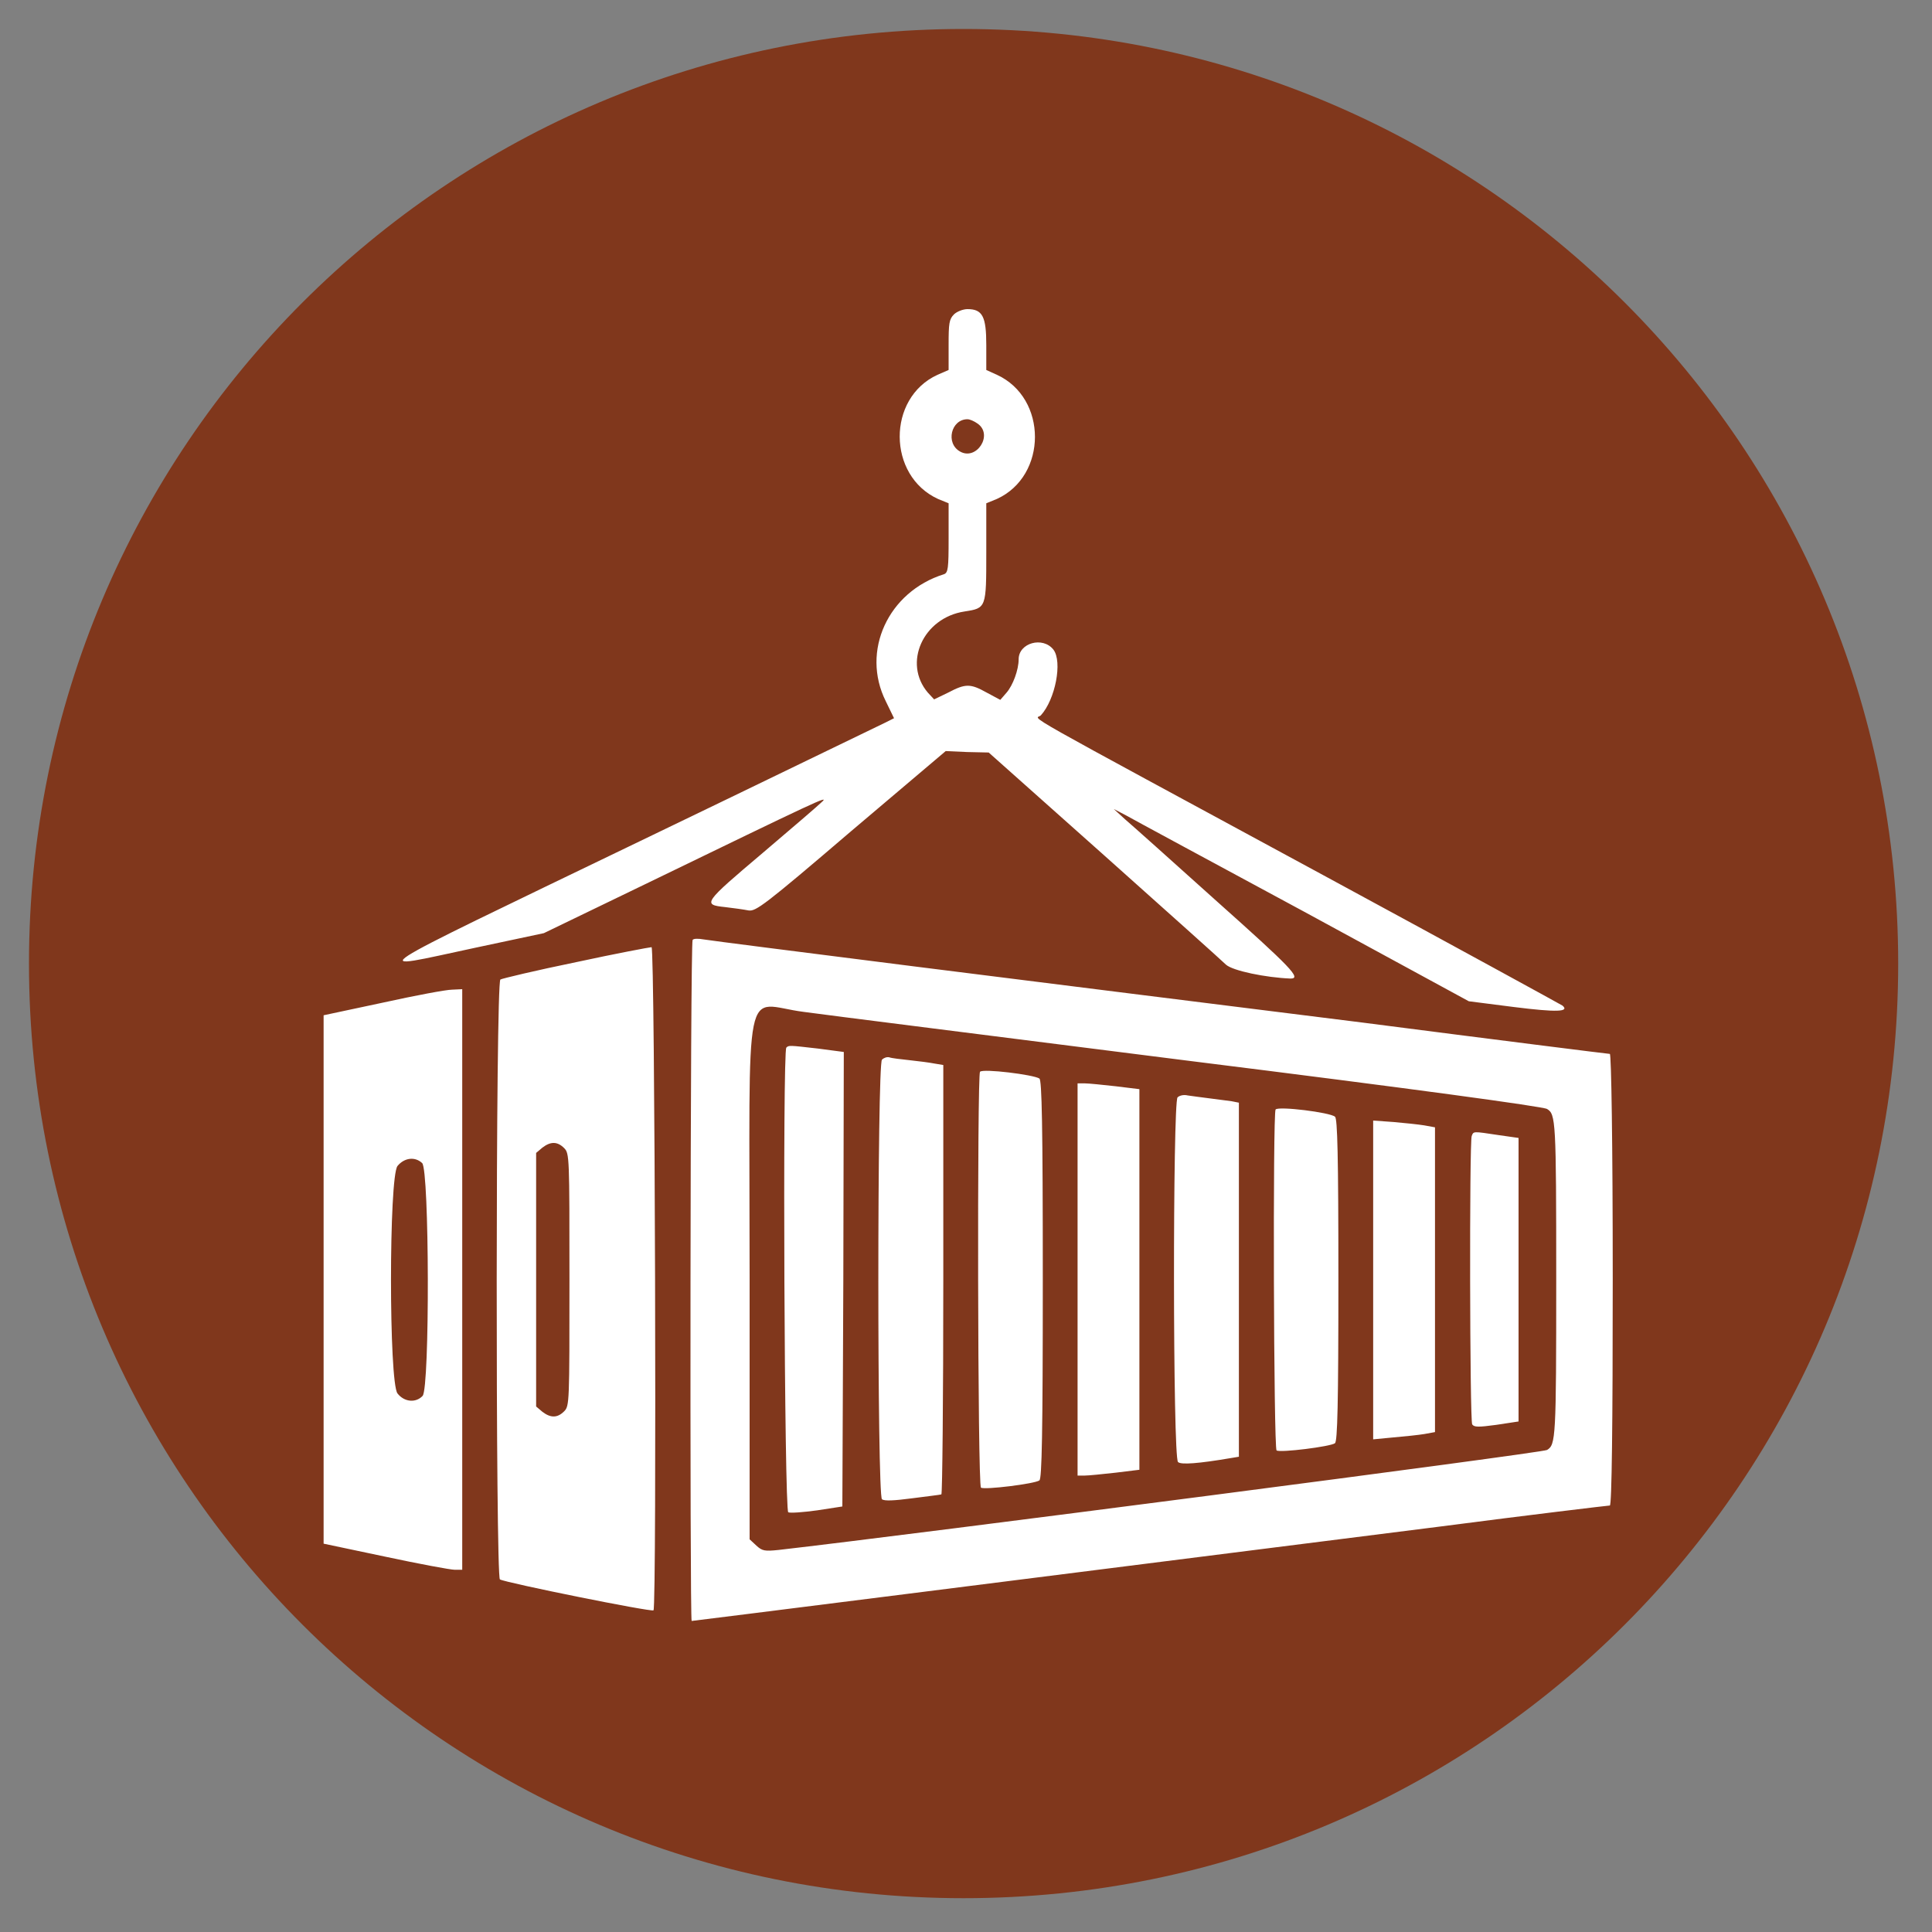 <svg version="1.2" xmlns="http://www.w3.org/2000/svg" viewBox="0 0 400 400" width="400" height="400">
	<rect x="0" y="0" width="400" height="400" fill="#808080" stroke="none"/>
	<title>New Project</title>
	<style>
		.s0 { fill: #80371c } 
		.s1 { fill: #ffffff } 
	</style>
	<path id="Background" class="s0" d="m199.5 393c-107 0-193.5-86.5-193.5-193.5 0-107 86.5-193.5 193.5-193.5 107 0 193.5 86.5 193.5 193.5 0 107-86.5 193.5-193.5 193.5z"/>
	<path id="path0" fill-rule="evenodd" class="s1" d="m200.3 64c3.1 0 3.9 1.5 3.9 7.4v5.2l2.2 1c10.5 4.8 10.5 20.9 0 25.7l-2.2 0.9v10.2c0 11.5 0 11.5-4.5 12.2-8.6 1.3-12.8 10.7-7.6 16.8l1.3 1.4 2.9-1.4c3.6-1.9 4.6-1.9 8 0l2.8 1.5 1.3-1.5c1.3-1.5 2.5-4.7 2.5-6.9 0-3.4 5-4.8 7.2-2 1.9 2.5 0.4 10.3-2.6 13.6-1 1.1-7.6-2.7 59.4 33.6 26.4 14.3 48.3 26.3 48.6 26.5 1.5 1.3-1.2 1.4-10 0.3l-9.4-1.2-34.2-18.6c-18.9-10.2-35.4-19.1-36.8-19.9l-2.5-1.3 2.3 2.1c1.3 1.1 9.8 8.7 18.8 16.8 15.7 14 17.8 16.2 15.5 16.2-5.1-0.2-12-1.6-13.4-2.9-0.8-0.8-12.2-11-25.3-22.7l-23.8-21.2-4.5-0.1-4.4-0.2-19.6 16.6c-18 15.4-19.7 16.6-21.2 16.4-1-0.2-3.2-0.5-4.9-0.7-4.7-0.5-4.5-0.8 7.8-11.2 6-5.1 11.6-9.9 12.3-10.6 1.5-1.4-0.6-0.4-36.7 17.1l-20.9 10.1-14.1 3c-22.9 4.9-25.6 6.7 33.9-22 26.8-12.9 49.6-24 50.7-24.5l2-1-1.7-3.5c-5.2-10.4 0.5-22.7 12-26.3 0.9-0.3 1-1.2 1-7.5v-7.2l-2.2-0.9c-10.5-4.8-10.6-20.9-0.1-25.7l2.3-1v-5.2c0-4.4 0.1-5.3 1.1-6.3 0.6-0.6 1.9-1.1 2.8-1.1zm0 22.8c-3.4 0-4.6 5-1.5 6.7 3.4 1.9 6.9-3.5 3.6-5.8-0.7-0.5-1.6-0.9-2.1-0.9zm-54.6 107.7c1.1 0.2 20.8 2.7 43.7 5.6 23 2.9 64.6 8.1 92.6 11.6 27.9 3.6 51 6.5 51.3 6.5 0.3 0 0.6 18.2 0.6 46.7 0 30.1-0.2 46.8-0.6 46.8-0.3 0-16.3 1.9-35.5 4.4-87 11-154.3 19.5-154.6 19.5-0.4 0-0.3-140.6 0.2-141 0.2-0.3 1.2-0.3 2.3-0.1zm-10.8 1.6c0.7 0.2 1.1 136.7 0.4 137.3-0.4 0.4-30.6-5.7-31.8-6.4-0.9-0.6-0.9-123.6 0.1-124.2 0.3-0.2 7.4-1.9 15.7-3.6 8.3-1.8 15.3-3.1 15.6-3.1zm-41.3 8.8l2.1-0.1v120.2h-1.6c-0.8 0-7.3-1.2-14.3-2.7l-12.8-2.7v-109.4l12.2-2.6c6.8-1.5 13.2-2.7 14.4-2.7zm61.6 60v53.8l1.4 1.3c1.2 1.1 1.7 1.2 4.6 0.9 27.2-3.1 158.2-20.1 159.1-20.7 1.8-1.1 1.9-2.3 1.9-35.3 0-33-0.1-34.2-1.9-35.3-0.8-0.5-27.9-4.2-74.4-10-40.2-5.1-76-9.6-79.5-10.1-12.7-1.6-11.2-9-11.2 55.4zm14.2-47.8l5.3 0.7-0.1 47.1-0.2 47-5.2 0.8c-2.9 0.4-5.6 0.6-6 0.4-0.8-0.3-1.2-95.4-0.4-96.2 0.5-0.5 0.5-0.5 6.6 0.2zm14.7 1.8c0.5 0.2 2.4 0.4 4.2 0.6 1.9 0.2 4.2 0.5 5.2 0.7l1.8 0.3v44.5c0 24.4-0.2 44.4-0.4 44.4-0.3 0.1-3 0.4-6 0.8-3.8 0.5-5.8 0.6-6.3 0.2-1-0.8-1-90 0-91 0.4-0.4 1-0.6 1.5-0.5zm31.1 4.4c0.5 0.4 0.7 9.4 0.7 41.6 0 32.2-0.2 41.2-0.7 41.6-0.9 0.7-11.4 2-12.1 1.5-0.7-0.4-0.8-85.5-0.2-86.1 0.6-0.7 11.1 0.6 12.3 1.4zm7.9 1h1.5c0.8 0 3.7 0.3 6.4 0.6l4.9 0.6v78.8l-4.9 0.6c-2.7 0.3-5.6 0.6-6.4 0.6h-1.5zm22.8 2.5c0.8 0.1 2.8 0.4 4.5 0.6 1.7 0.2 3.7 0.5 4.6 0.6l1.5 0.3v73.3l-1.8 0.3c-6.5 1.1-10.2 1.4-10.8 0.8-1.1-0.8-1.1-74.5-0.1-75.5 0.4-0.4 1.3-0.6 2.1-0.4zm30.5 4.4c0.5 0.4 0.7 7.8 0.7 33.8 0 25.9-0.2 33.3-0.7 33.8-0.9 0.7-11.3 2-12.1 1.5-0.6-0.4-0.8-70-0.2-70.6 0.7-0.7 11.2 0.6 12.3 1.5zm7.9 0.8l4.2 0.3c2.3 0.2 5.2 0.5 6.4 0.7l2.2 0.4v63.1l-2.2 0.4c-1.2 0.2-4.1 0.5-6.4 0.7l-4.2 0.4zm25.9 3l4.2 0.6v58.7l-4.6 0.7c-3.7 0.5-4.6 0.5-5-0.1-0.5-0.8-0.6-58.3-0.1-59.7 0.4-1 0.2-1 5.5-0.2zm-197.9 2.6l-1.3 1.1v52.5l1.3 1.1c1.7 1.3 3.1 1.3 4.5-0.1 1.1-1.1 1.1-1.8 1.1-27.2 0-25.5 0-26.2-1.1-27.3-1.4-1.4-2.8-1.4-4.5-0.1zm-30 3.8c-1.8 2.3-1.8 44.8 0 47.1 1.4 1.8 3.8 2 5.2 0.5 1.5-1.7 1.4-46.8-0.1-48.2-1.5-1.4-3.7-1.1-5.1 0.6z"/>
</svg>